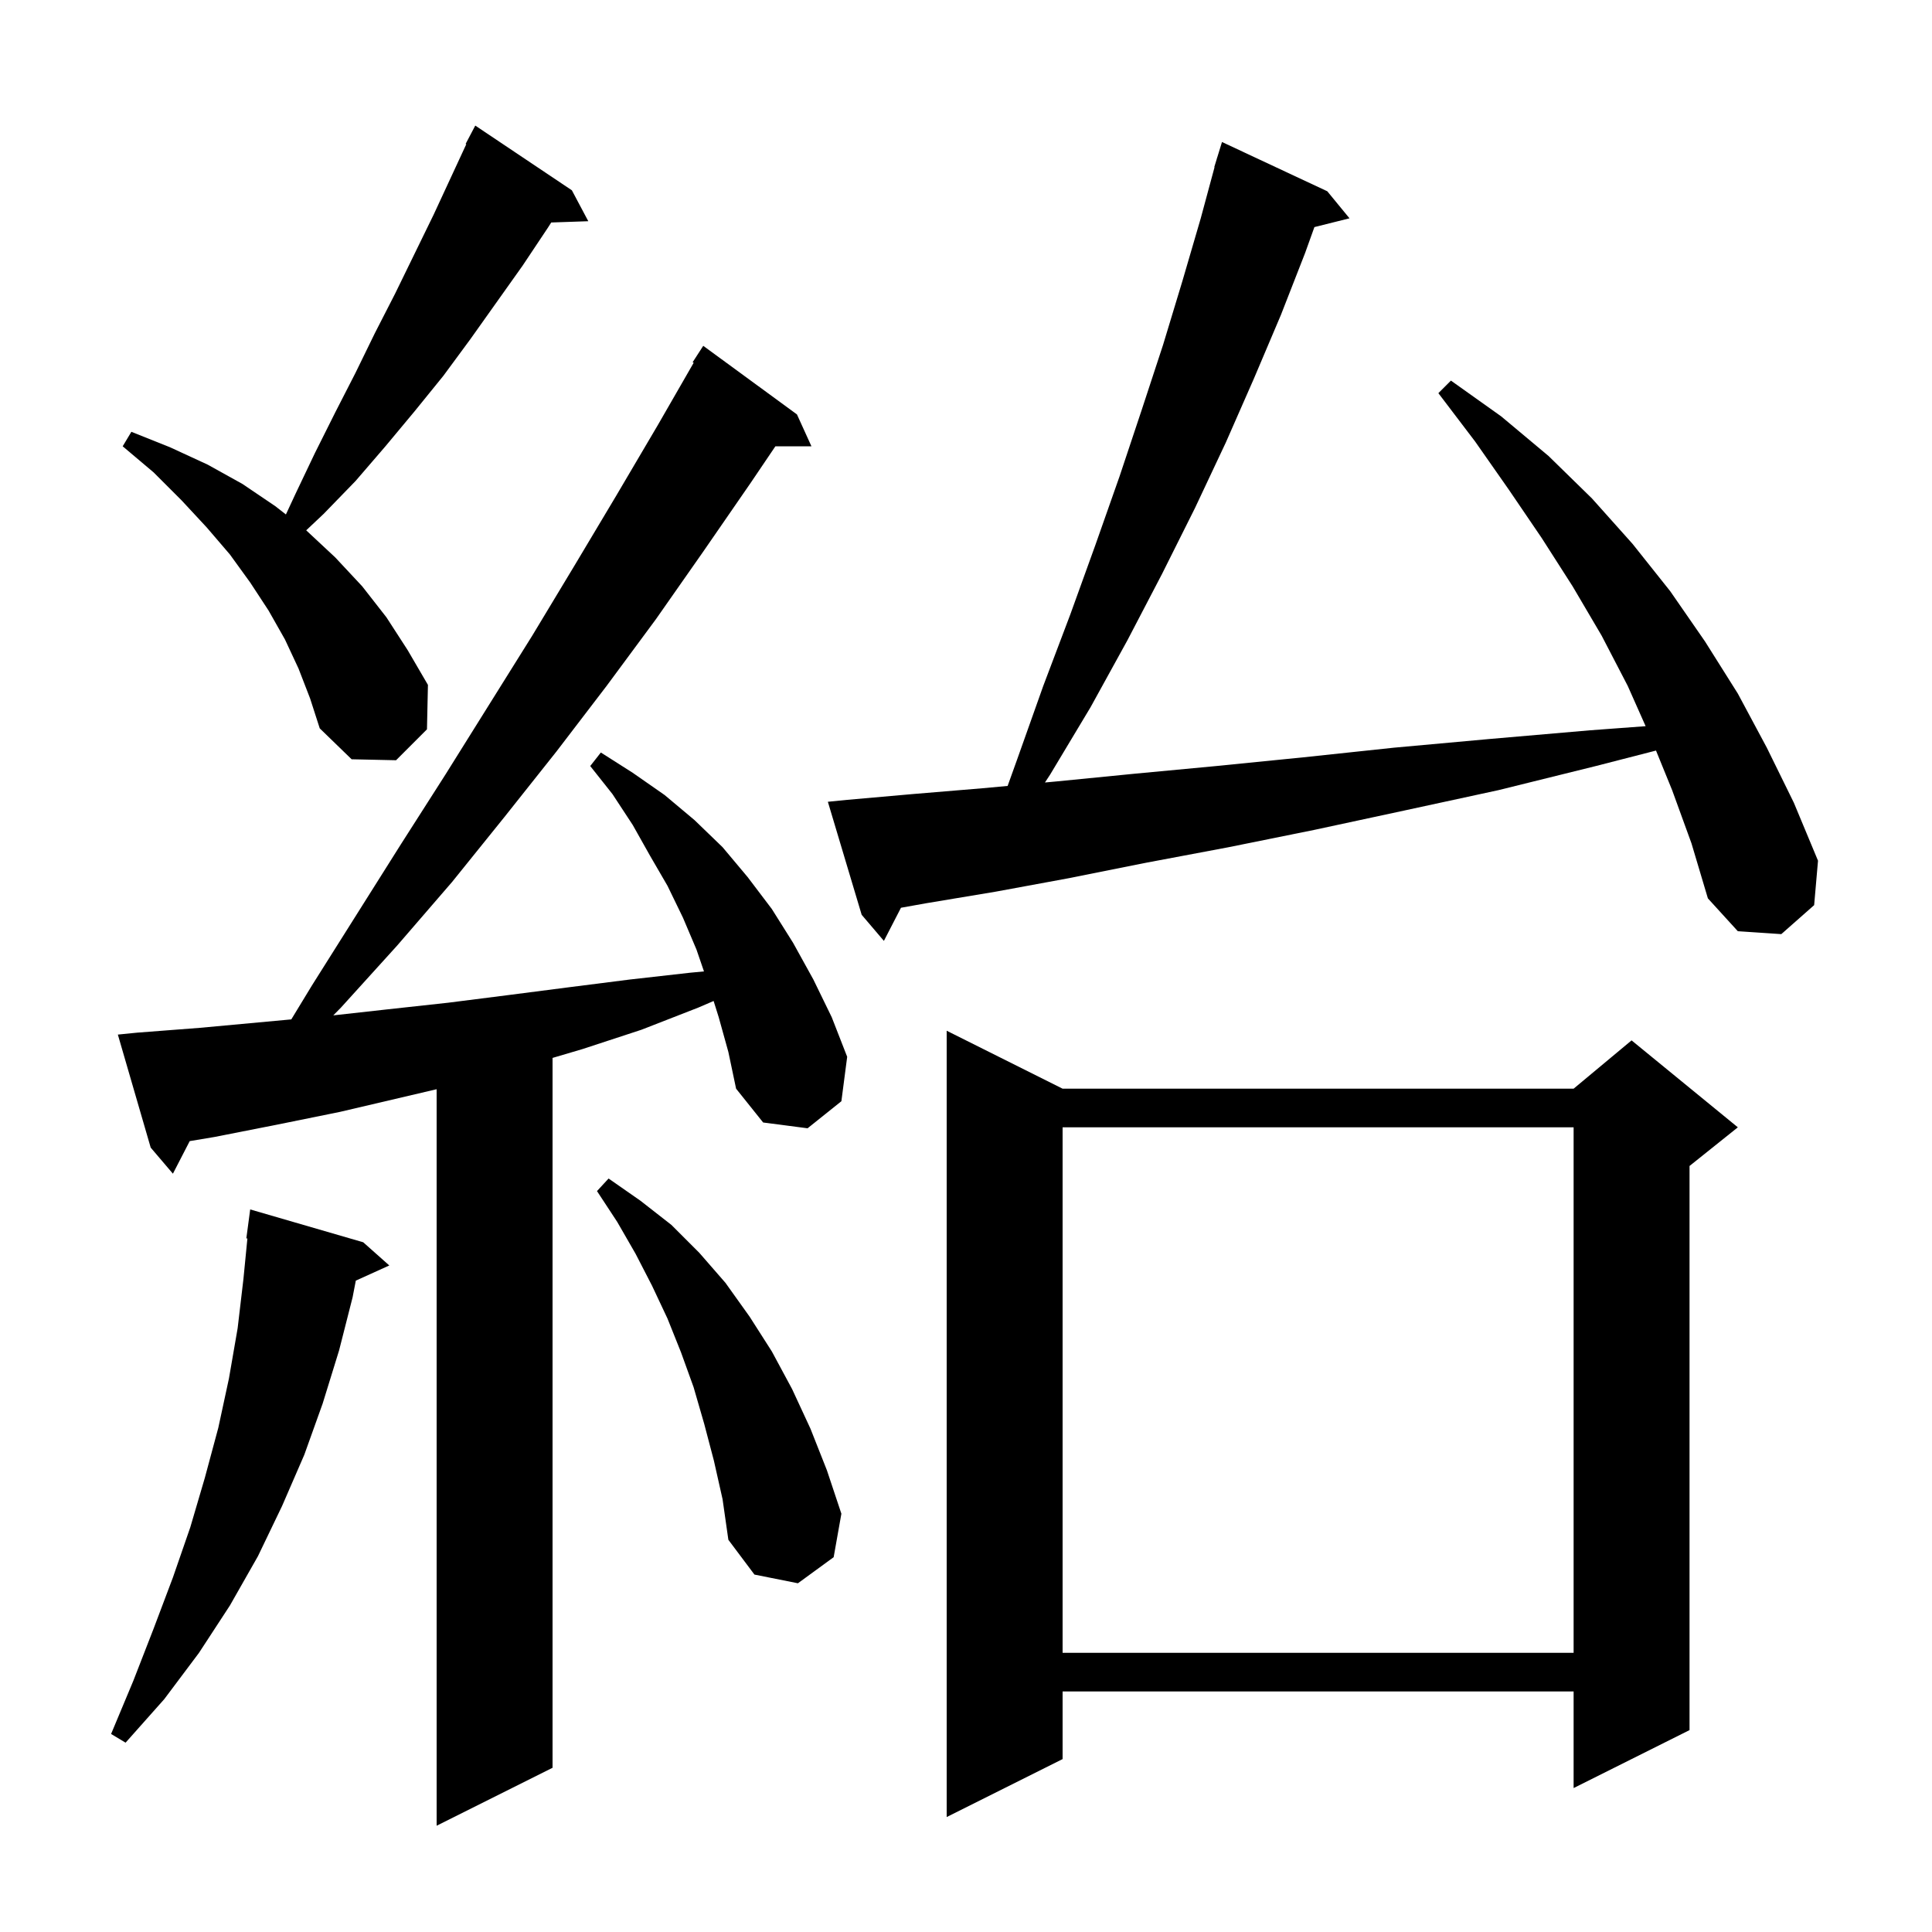 <svg xmlns="http://www.w3.org/2000/svg" xmlns:xlink="http://www.w3.org/1999/xlink" version="1.1" baseProfile="full" viewBox="0 0 200 200" width="200" height="200">
<g fill="black">
<path d="M 74.4 105.3 L 73.873 103.622 L 72.3 104.3 L 66.4 106.6 L 60.3 108.6 L 57.2 109.515 L 57.2 183.0 L 45.2 189.0 L 45.2 112.756 L 35.2 115.1 L 28.8 116.4 L 22.2 117.7 L 19.639 118.127 L 17.9 121.5 L 15.6 118.8 L 12.2 107.1 L 14.2 106.9 L 20.7 106.4 L 30.155 105.527 L 32.3 102.0 L 41.5 87.4 L 46.1 80.2 L 55.1 65.8 L 59.5 58.5 L 63.8 51.3 L 68.1 44.0 L 71.809 37.554 L 71.7 37.5 L 72.8 35.8 L 82.5 42.9 L 84.0 46.2 L 80.269 46.2 L 77.7 50.0 L 72.8 57.1 L 67.9 64.1 L 62.8 71.0 L 57.6 77.8 L 52.2 84.6 L 46.8 91.3 L 41.1 97.9 L 35.3 104.3 L 34.502 105.111 L 40.0 104.5 L 46.4 103.8 L 52.7 103.0 L 58.9 102.2 L 65.2 101.4 L 71.4 100.7 L 72.875 100.56 L 72.1 98.3 L 70.7 95.0 L 69.1 91.7 L 67.3 88.6 L 65.5 85.4 L 63.4 82.2 L 61.1 79.3 L 62.2 77.9 L 65.5 80.0 L 68.8 82.3 L 71.9 84.9 L 74.8 87.7 L 77.4 90.8 L 79.9 94.1 L 82.1 97.6 L 84.2 101.4 L 86.1 105.3 L 87.7 109.4 L 87.1 114.0 L 83.6 116.8 L 79.0 116.2 L 76.2 112.7 L 75.4 108.9 Z M 110.0 112.7 L 162.9 112.7 L 168.9 107.7 L 179.9 116.7 L 174.9 120.7 L 174.9 179.1 L 162.9 185.1 L 162.9 175.1 L 110.0 175.1 L 110.0 182.1 L 98.0 188.1 L 98.0 106.7 Z M 37.6 128.6 L 40.3 131.0 L 36.834 132.57 L 36.5 134.3 L 35.1 139.8 L 33.4 145.3 L 31.5 150.6 L 29.2 155.9 L 26.7 161.1 L 23.8 166.2 L 20.6 171.1 L 17.0 175.9 L 13.0 180.4 L 11.5 179.5 L 13.8 174.0 L 15.9 168.6 L 17.9 163.3 L 19.7 158.1 L 21.2 153.0 L 22.6 147.8 L 23.7 142.7 L 24.6 137.5 L 25.2 132.4 L 25.611 128.204 L 25.5 128.2 L 25.9 125.2 Z M 110.0 116.7 L 110.0 171.1 L 162.9 171.1 L 162.9 116.7 Z M 73.9 151.2 L 72.9 147.4 L 71.8 143.6 L 70.5 140.0 L 69.1 136.5 L 67.5 133.1 L 65.8 129.8 L 63.9 126.5 L 61.8 123.3 L 63.0 122.0 L 66.3 124.3 L 69.5 126.8 L 72.4 129.7 L 75.1 132.8 L 77.6 136.3 L 79.9 139.9 L 82.0 143.8 L 83.9 147.9 L 85.6 152.2 L 87.1 156.7 L 86.3 161.2 L 82.6 163.9 L 78.1 163.0 L 75.4 159.4 L 74.8 155.2 Z M 173.1 81.8 L 171.429 77.698 L 165.2 79.3 L 155.1 81.8 L 145.4 83.9 L 136.1 85.9 L 127.2 87.7 L 118.7 89.3 L 110.7 90.9 L 103.1 92.3 L 95.9 93.5 L 93.268 93.971 L 91.5 97.4 L 89.2 94.7 L 85.7 83.0 L 87.7 82.8 L 94.5 82.2 L 101.7 81.6 L 104.309 81.36 L 105.3 78.6 L 108.0 71.0 L 110.8 63.6 L 113.4 56.4 L 115.9 49.3 L 118.2 42.4 L 120.4 35.7 L 122.4 29.1 L 124.3 22.6 L 125.729 17.306 L 125.7 17.3 L 125.945 16.503 L 126.0 16.3 L 126.007 16.302 L 126.5 14.7 L 137.4 19.8 L 139.7 22.6 L 136.067 23.508 L 135.1 26.2 L 132.6 32.6 L 129.8 39.2 L 126.9 45.8 L 123.7 52.6 L 120.3 59.4 L 116.7 66.3 L 112.9 73.2 L 108.7 80.2 L 108.172 81.004 L 109.3 80.9 L 117.4 80.1 L 125.9 79.3 L 134.9 78.4 L 144.3 77.4 L 154.2 76.5 L 164.6 75.6 L 170.355 75.174 L 168.5 71.0 L 165.8 65.8 L 162.8 60.7 L 159.6 55.7 L 156.2 50.7 L 152.7 45.7 L 148.9 40.7 L 150.2 39.4 L 155.4 43.1 L 160.3 47.2 L 164.8 51.6 L 169.0 56.3 L 172.9 61.2 L 176.5 66.4 L 179.9 71.8 L 182.9 77.4 L 185.7 83.1 L 188.2 89.1 L 187.8 93.7 L 184.4 96.7 L 179.9 96.4 L 176.8 93.0 L 175.1 87.3 Z M 30.9 69.2 L 29.5 66.2 L 27.8 63.2 L 25.9 60.3 L 23.8 57.4 L 21.4 54.6 L 18.8 51.8 L 15.9 48.9 L 12.7 46.2 L 13.6 44.7 L 17.6 46.3 L 21.5 48.1 L 25.1 50.1 L 28.5 52.4 L 29.597 53.257 L 30.6 51.1 L 32.6 46.9 L 34.7 42.7 L 36.8 38.6 L 38.8 34.5 L 40.9 30.4 L 44.9 22.2 L 48.269 14.93 L 48.2 14.9 L 49.2 13.0 L 59.2 19.7 L 60.9 22.9 L 57.064 23.032 L 56.7 23.6 L 54.1 27.5 L 48.7 35.1 L 45.9 38.9 L 42.9 42.6 L 39.9 46.2 L 36.8 49.8 L 33.5 53.2 L 31.698 54.899 L 31.7 54.9 L 34.7 57.7 L 37.5 60.7 L 40.0 63.9 L 42.2 67.3 L 44.3 70.9 L 44.2 75.5 L 41.0 78.7 L 36.4 78.6 L 33.1 75.4 L 32.1 72.3 Z " />
</g>
</svg>
